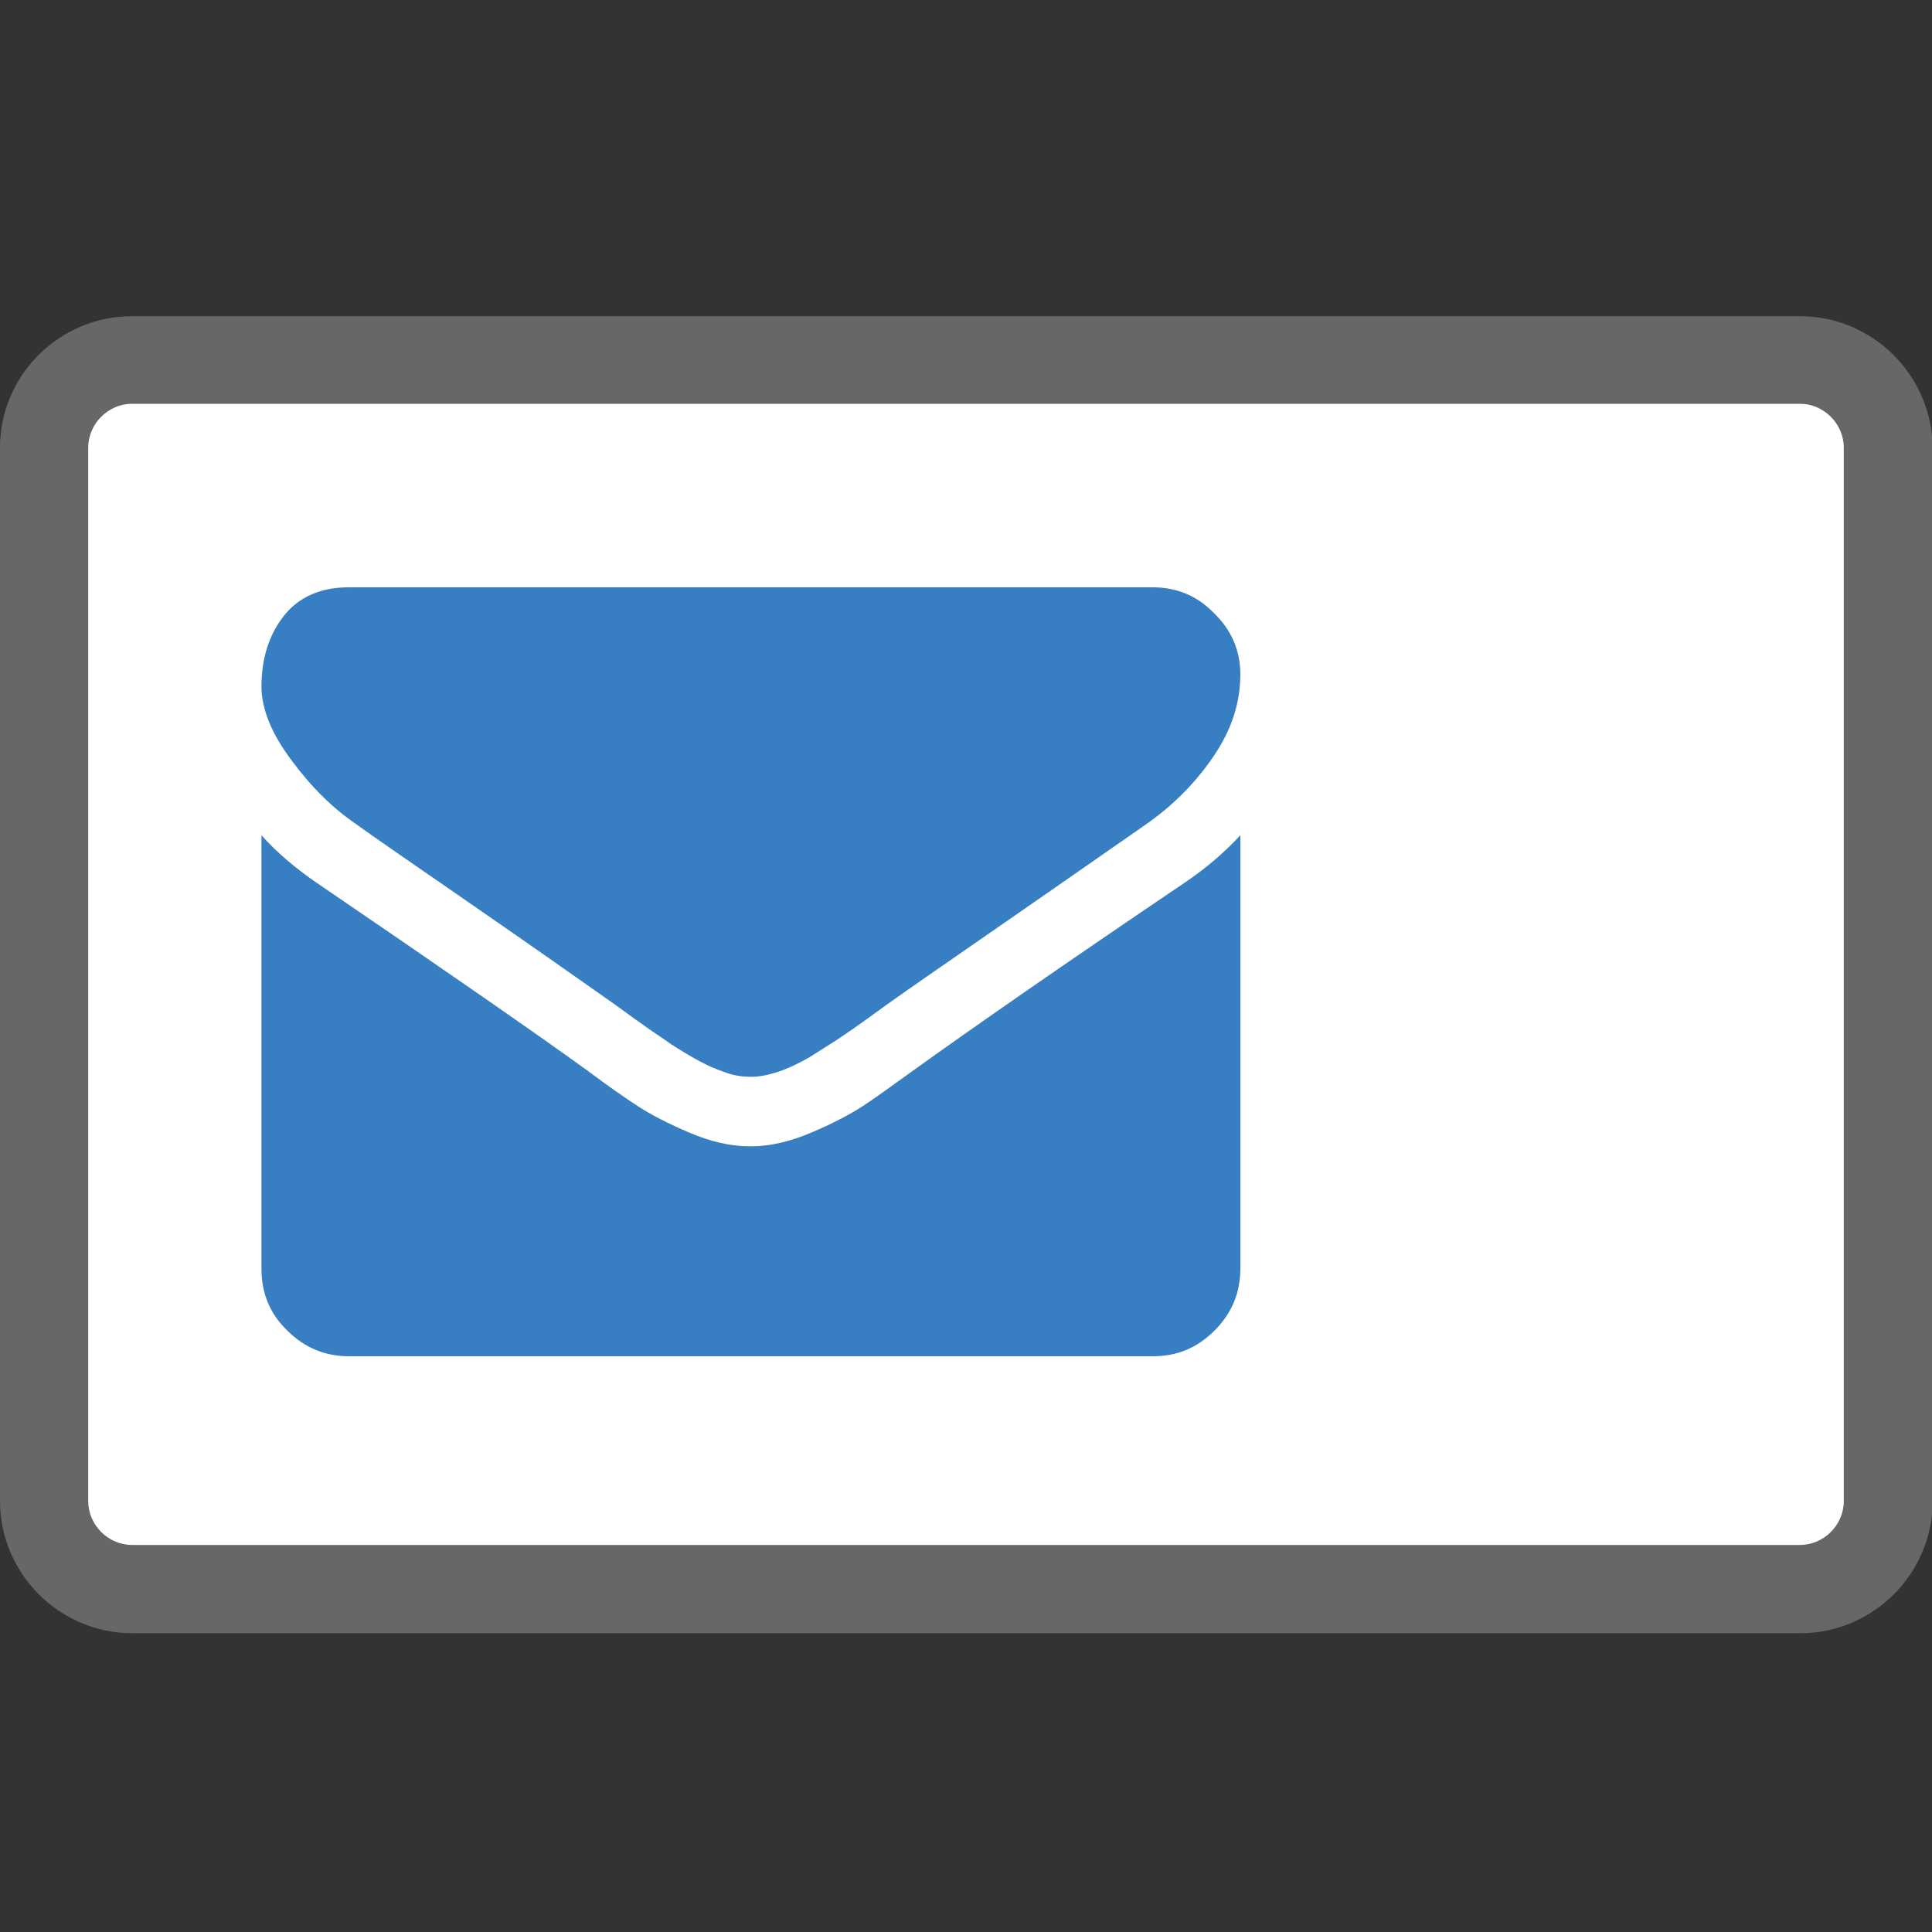 <?xml version="1.0" encoding="utf-8"?>
<!-- Generator: Adobe Illustrator 23.0.1, SVG Export Plug-In . SVG Version: 6.00 Build 0)  -->
<svg version="1.0" id="图层_1" xmlns="http://www.w3.org/2000/svg" xmlns:xlink="http://www.w3.org/1999/xlink" x="0px" y="0px"
	 viewBox="0 0 30 30" enable-background="new 0 0 30 30" xml:space="preserve">
<rect x="0" y="0" width="30" height="30" fill="#333333" stroke="none"/>
<g>
	<g>
		<path fill="#FFFFFF" d="M2.05,24.68c-0.75,0-1.36-0.61-1.36-1.36V6.95c0-0.75,0.61-1.36,1.36-1.36h25.91
			c0.75,0,1.36,0.61,1.36,1.36v16.36c0,0.75-0.61,1.36-1.36,1.36H2.05z"/>
		<path fill="#666767" d="M27.95,6.27c0.37,0,0.68,0.31,0.68,0.68v16.36c0,0.37-0.31,0.68-0.68,0.68H2.05
			c-0.37,0-0.68-0.31-0.68-0.68V6.95c0-0.37,0.31-0.68,0.68-0.68H27.95 M27.95,4.91H2.05C0.92,4.91,0,5.83,0,6.95v16.36
			c0,1.12,0.92,2.05,2.05,2.05h25.91c1.12,0,2.05-0.92,2.05-2.05V6.95C30,5.83,29.08,4.91,27.95,4.91L27.95,4.91z"/>
	</g>
	<path fill="#387EC2" d="M19.26,10.47c0,0.45-0.14,0.87-0.42,1.28s-0.62,0.75-1.03,1.04c-2.12,1.48-3.45,2.39-3.97,2.76
		c-0.06,0.04-0.18,0.13-0.36,0.26c-0.18,0.13-0.34,0.24-0.46,0.32c-0.12,0.08-0.27,0.17-0.44,0.28c-0.17,0.1-0.34,0.18-0.49,0.23
		c-0.15,0.05-0.29,0.08-0.42,0.08h-0.02c-0.13,0-0.27-0.02-0.42-0.08c-0.15-0.05-0.32-0.13-0.49-0.23c-0.17-0.1-0.32-0.19-0.44-0.28
		c-0.12-0.08-0.28-0.19-0.46-0.32c-0.18-0.13-0.3-0.22-0.36-0.26C8.97,15.19,8.23,14.67,7.26,14s-1.55-1.07-1.74-1.21
		c-0.35-0.24-0.68-0.56-0.99-0.98c-0.31-0.41-0.47-0.8-0.47-1.15c0-0.44,0.12-0.81,0.35-1.1s0.57-0.44,1-0.44H17.9
		c0.37,0,0.69,0.13,0.95,0.4C19.12,9.78,19.26,10.1,19.26,10.47z M19.26,12.97v6.73c0,0.37-0.13,0.69-0.4,0.96
		c-0.27,0.27-0.58,0.4-0.96,0.4H5.42c-0.37,0-0.69-0.13-0.96-0.4c-0.27-0.26-0.4-0.58-0.4-0.96v-6.73c0.25,0.28,0.54,0.52,0.86,0.74
		c2.04,1.39,3.45,2.37,4.21,2.92c0.32,0.24,0.58,0.42,0.78,0.55c0.2,0.13,0.47,0.27,0.8,0.41c0.33,0.14,0.64,0.21,0.93,0.21h0.02
		c0.29,0,0.6-0.07,0.93-0.21c0.33-0.14,0.6-0.28,0.8-0.41c0.2-0.13,0.46-0.32,0.78-0.55c0.96-0.69,2.37-1.67,4.22-2.92
		C18.73,13.48,19.01,13.24,19.26,12.97z"/>
</g>
</svg>
